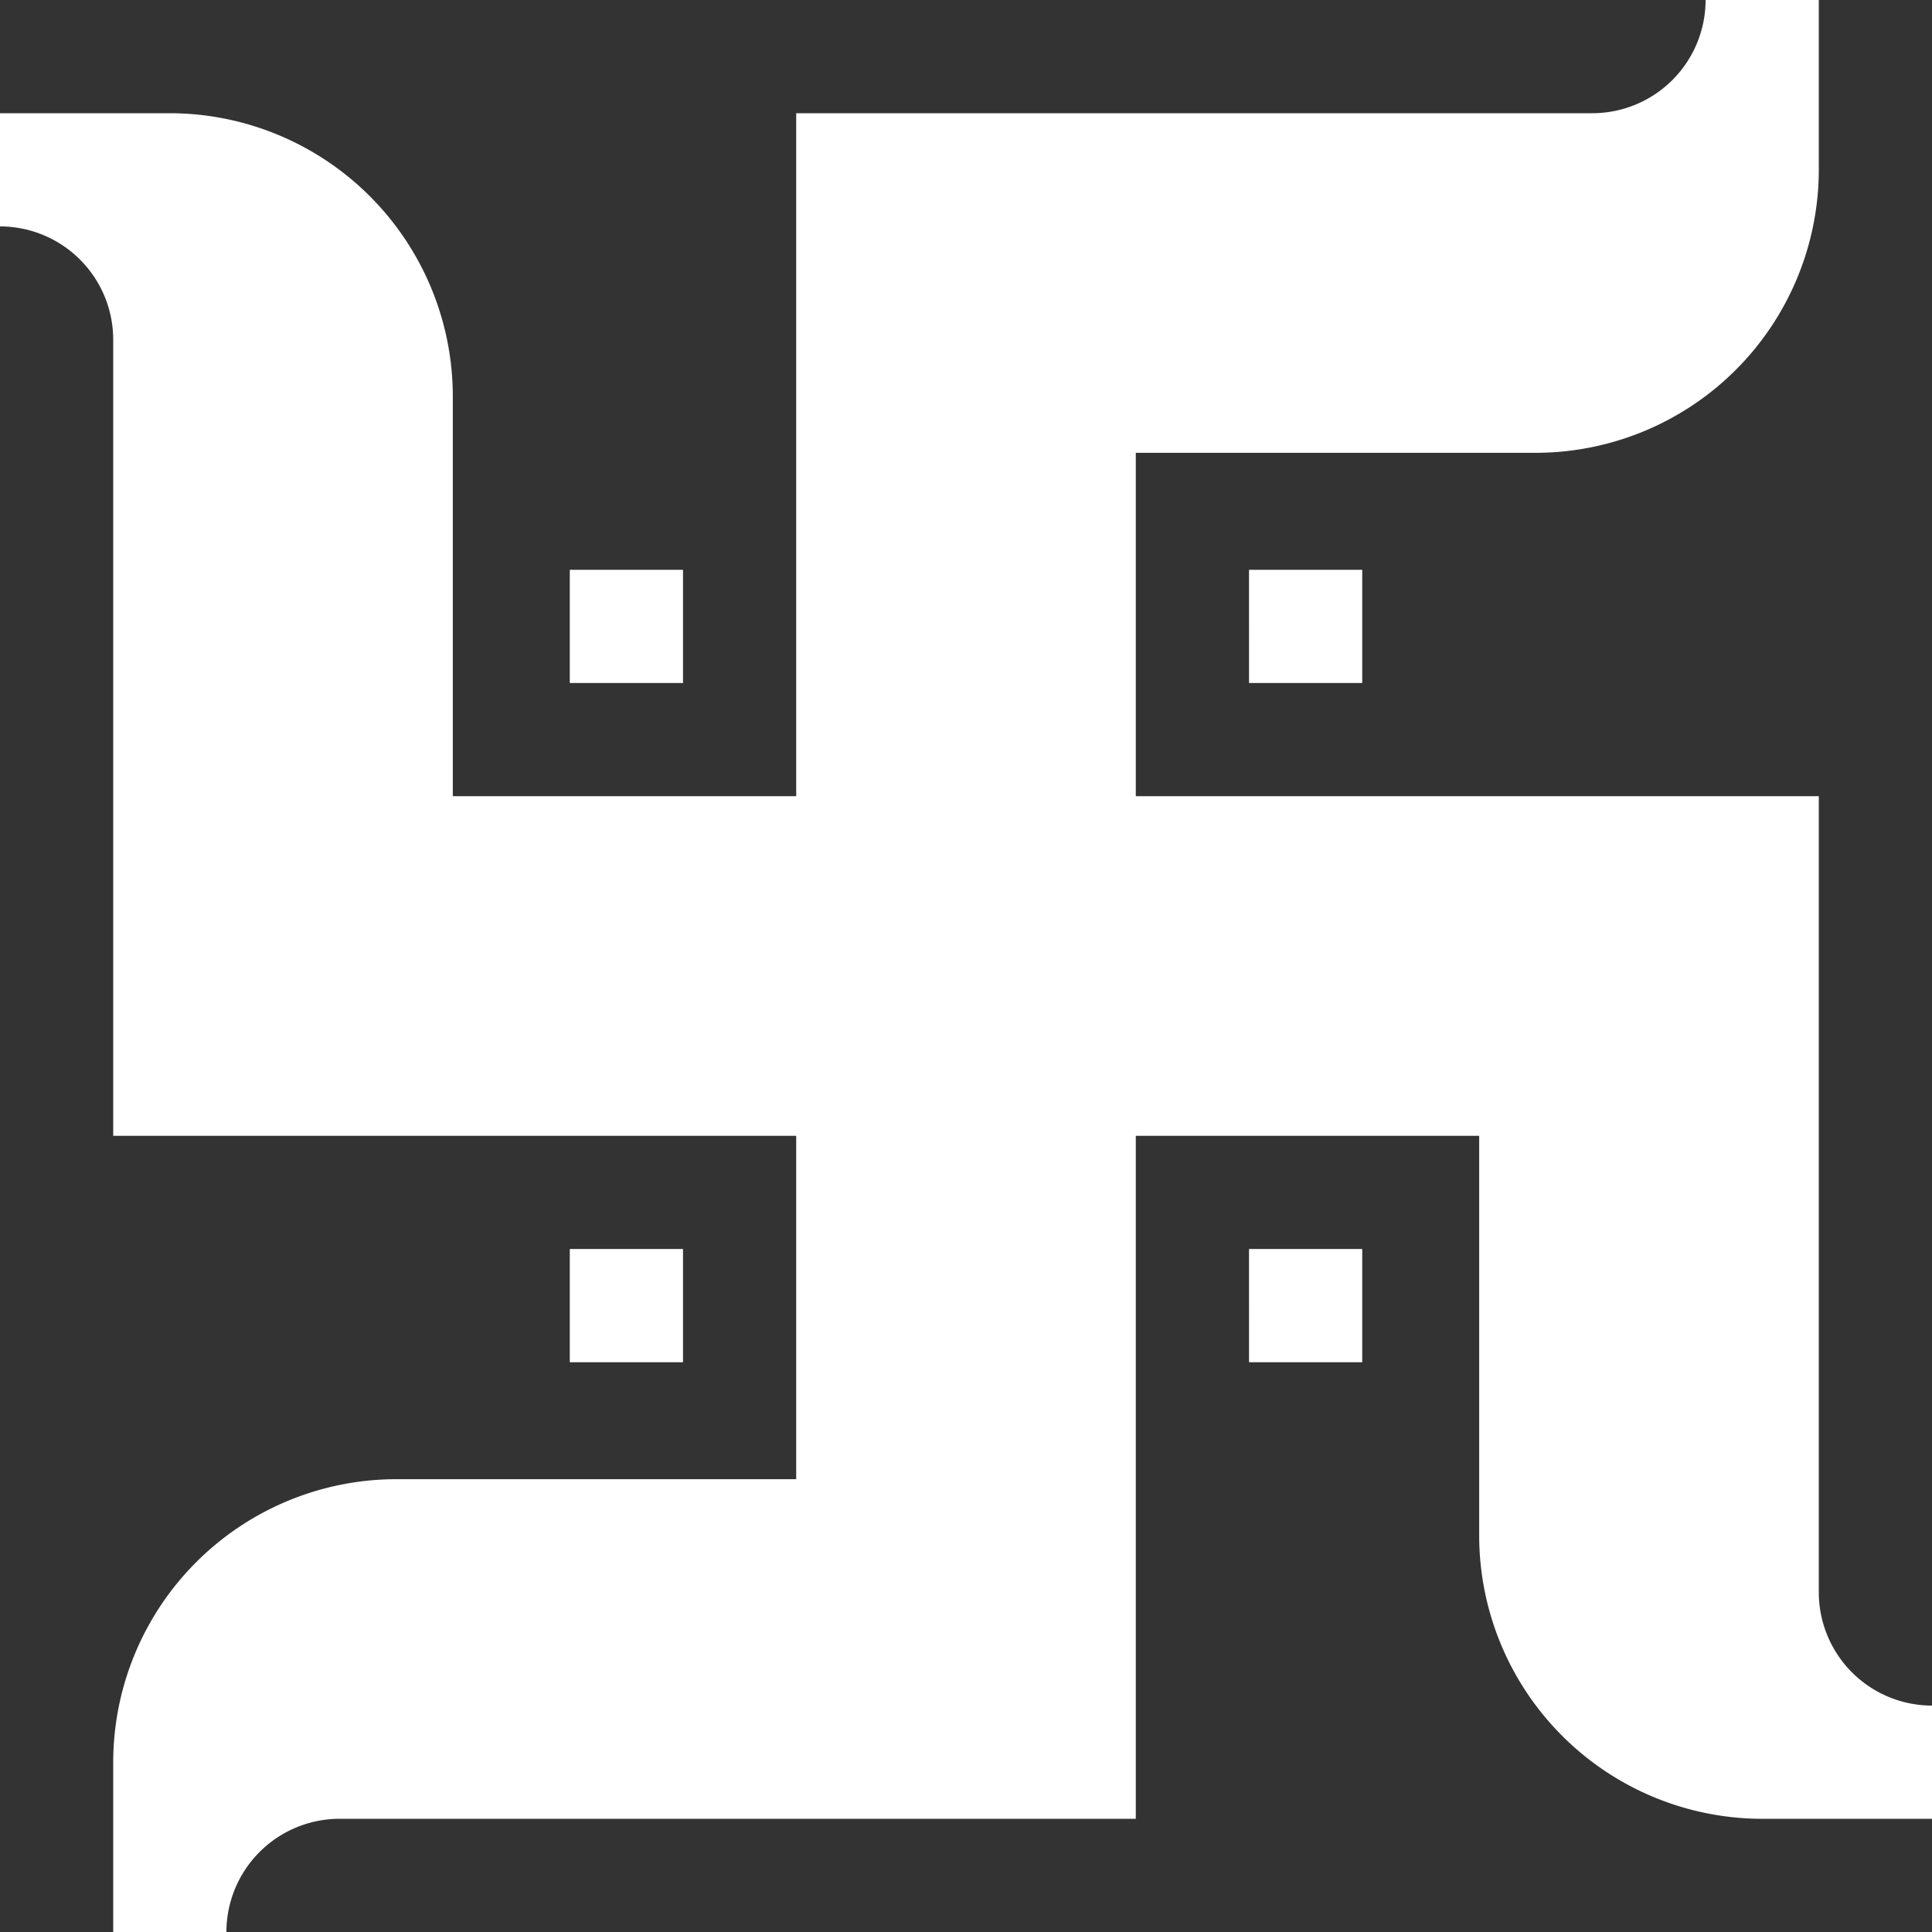<svg id="Group_796" data-name="Group 796" xmlns="http://www.w3.org/2000/svg" width="80" height="80" viewBox="0 0 80 80">
  <rect x="0" y="0" width="80" height="80" fill="#333333" stroke="none"/>
  <path id="Path_759" data-name="Path 759" d="M75.313,65.938V32.969H47.031V18.75H63.594A11.732,11.732,0,0,0,75.313,7.031V0H70.625a4.693,4.693,0,0,1-4.687,4.688H32.969V32.969H18.75V16.406A11.732,11.732,0,0,0,7.031,4.688H0V9.375a4.693,4.693,0,0,1,4.688,4.688V47.031H32.969V61.25H16.406A11.732,11.732,0,0,0,4.688,72.969V80H9.375a4.693,4.693,0,0,1,4.688-4.688H47.031V47.031H61.25V63.594A11.732,11.732,0,0,0,72.969,75.313H80V70.625A4.693,4.693,0,0,1,75.313,65.938Z" fill="#fff"/>
  <path id="Path_760" data-name="Path 760" d="M179.125,151h4.688v4.688h-4.687Zm0,28.125h4.688v4.688h-4.687ZM151,151h4.688v4.688H151Zm0,28.125h4.688v4.688H151Z" transform="translate(-127.406 -127.406)" fill="#fff"/>
</svg>
